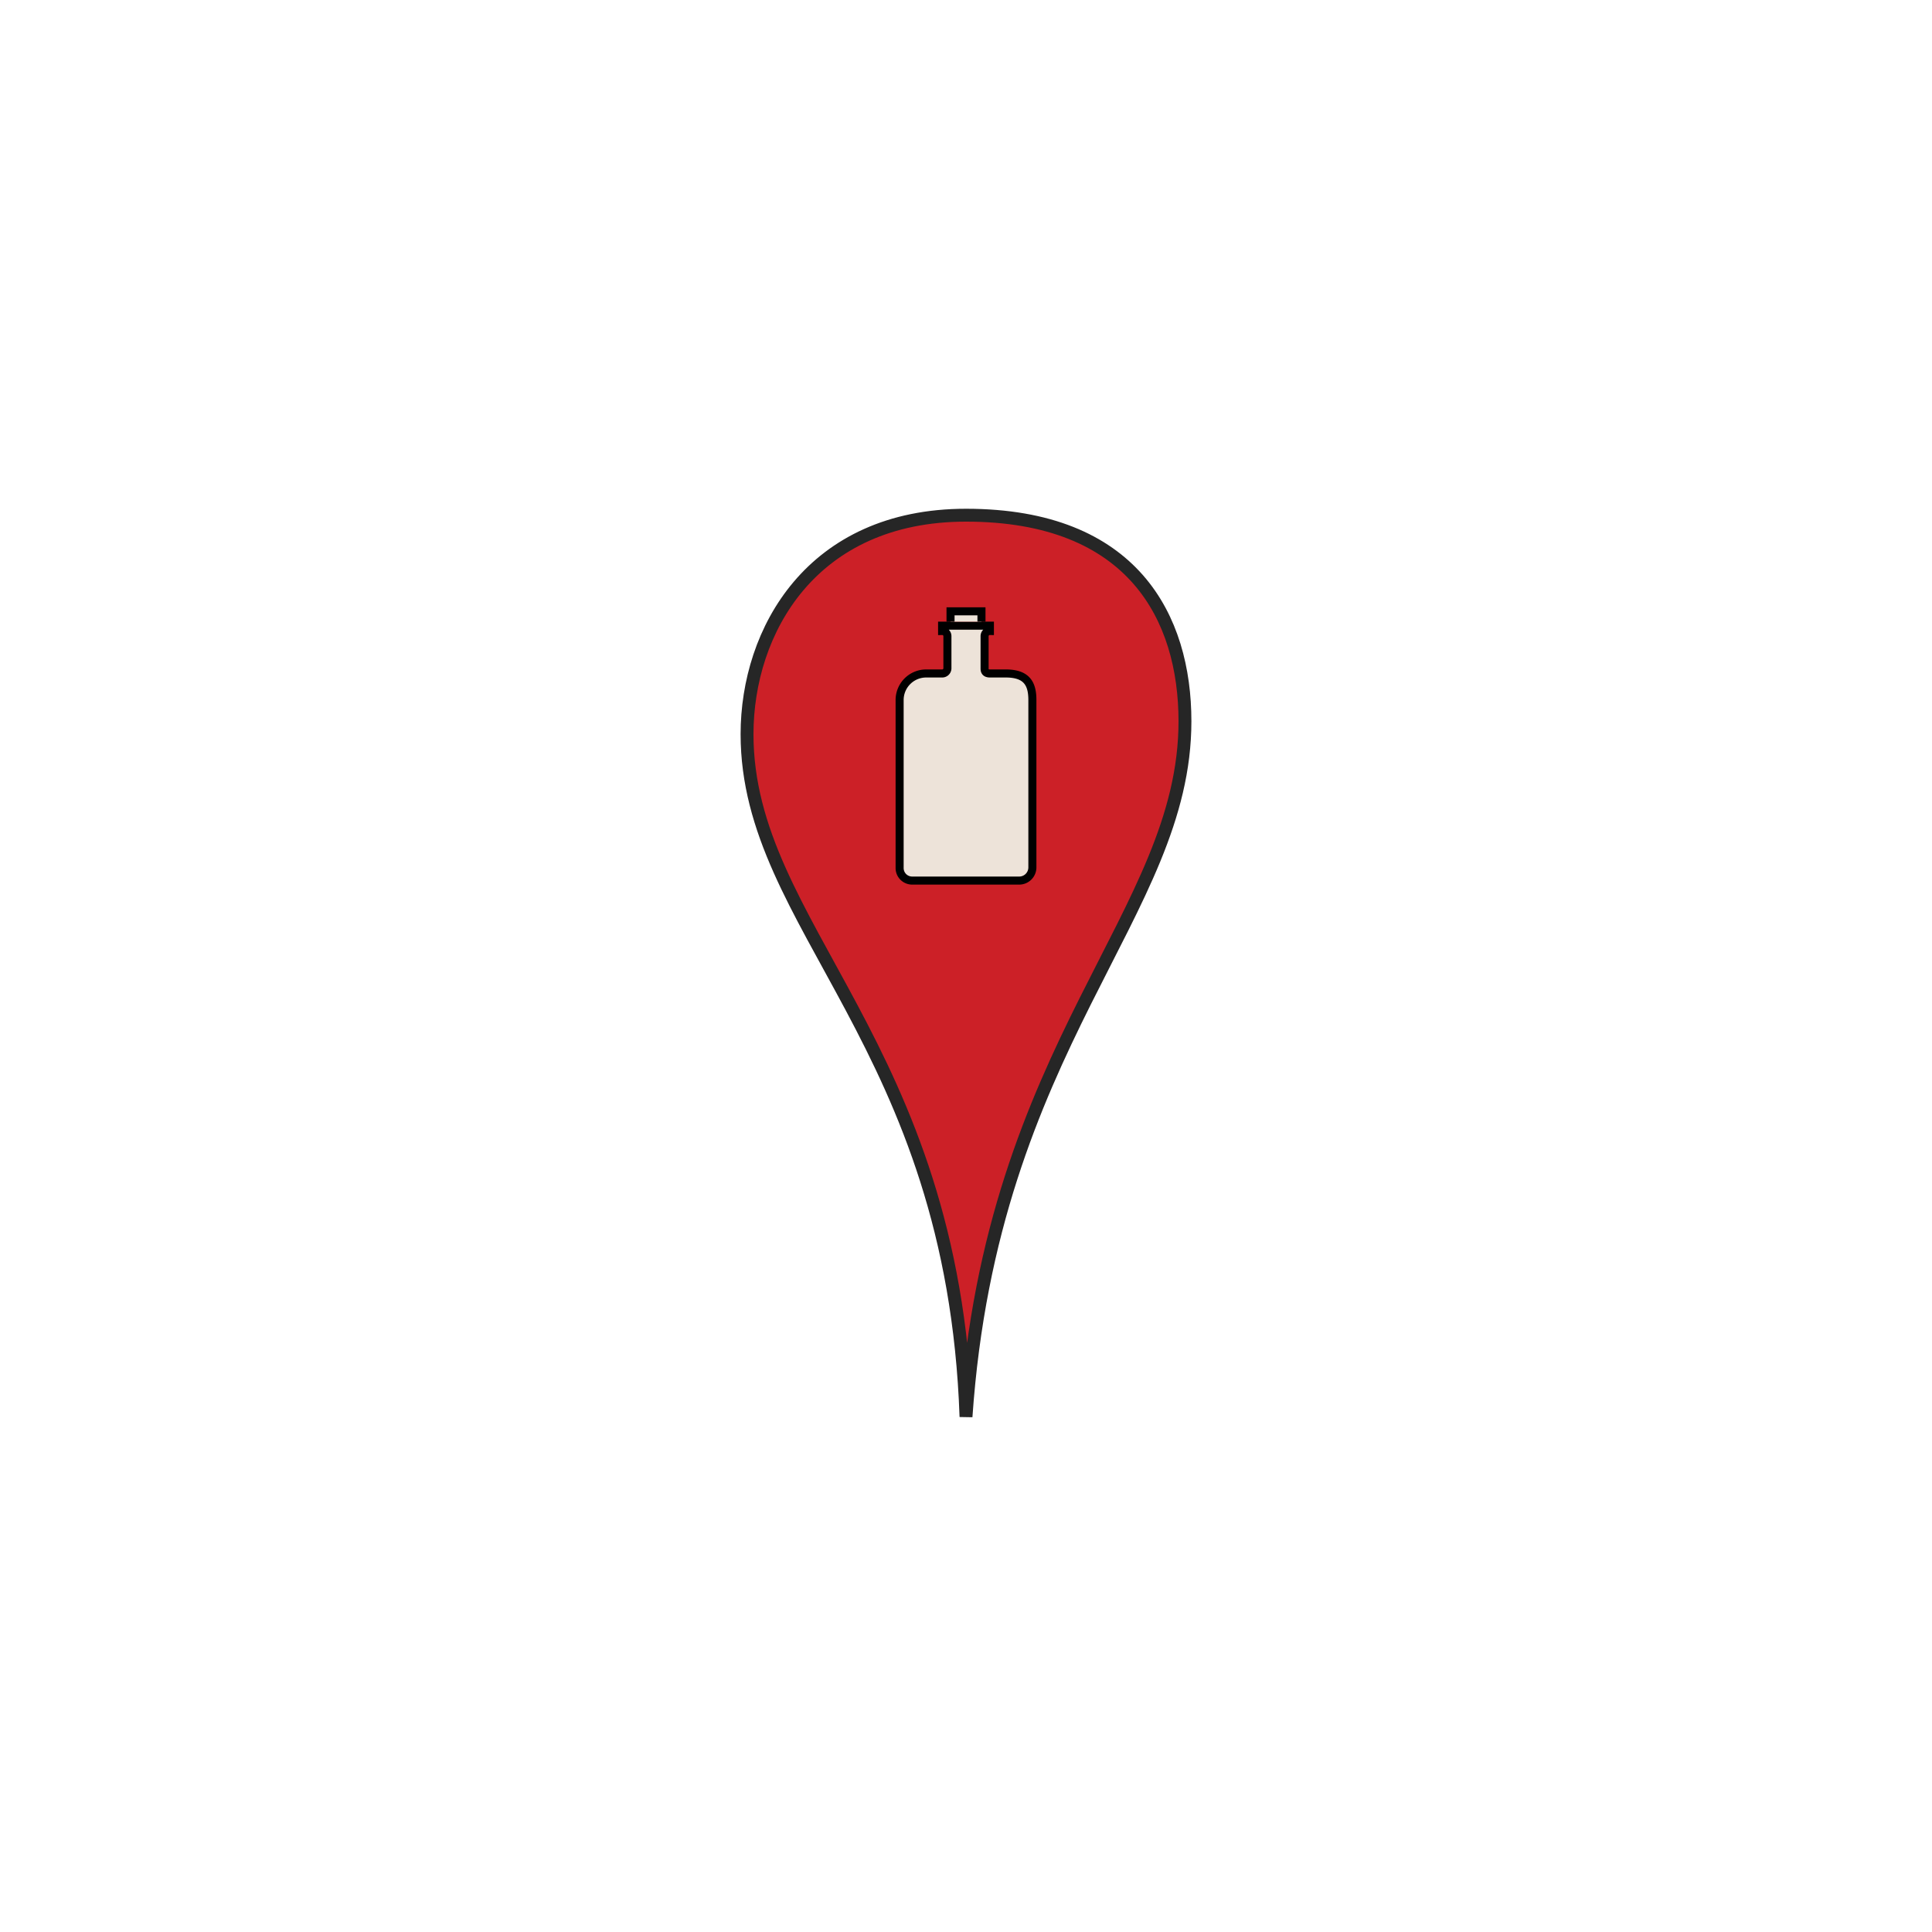 <svg id="seller" xmlns="http://www.w3.org/2000/svg" viewBox="0 0 600 600"><defs><style>.cls-1{fill:#cc2027;stroke:#262626;stroke-width:4px;}.cls-1,.cls-2{stroke-miterlimit:10;}.cls-2{fill:#ede3d9;stroke:#000;stroke-width:2.5px;}</style></defs><path class="cls-1" d="M300,440c-4-116-68-152-68-212,0-32,20-68,68-68.001,52-.001,68,32.001,68,64.001C368,284,308,324,300,440Z"/><path class="cls-2" d="M279.385,269.58V217.398a8.246,8.246,0,0,1,8.246-8.246h4.948a1.615,1.615,0,0,0,1.649-1.649v-9.895a1.615,1.615,0,0,0-1.649-1.649v-1.649h14.843v1.649a1.615,1.615,0,0,0-1.649,1.649v9.895c0,.583,0,1.649,1.649,1.649h4.948c6.597,0,8.246,3.298,8.246,8.246V269.377a4.094,4.094,0,0,1-4.094,4.094H283.277A3.892,3.892,0,0,1,279.385,269.58Z"/><polyline class="cls-2" points="304.804 193.074 304.804 189.852 295.196 189.852 295.196 193.074"/></svg>
